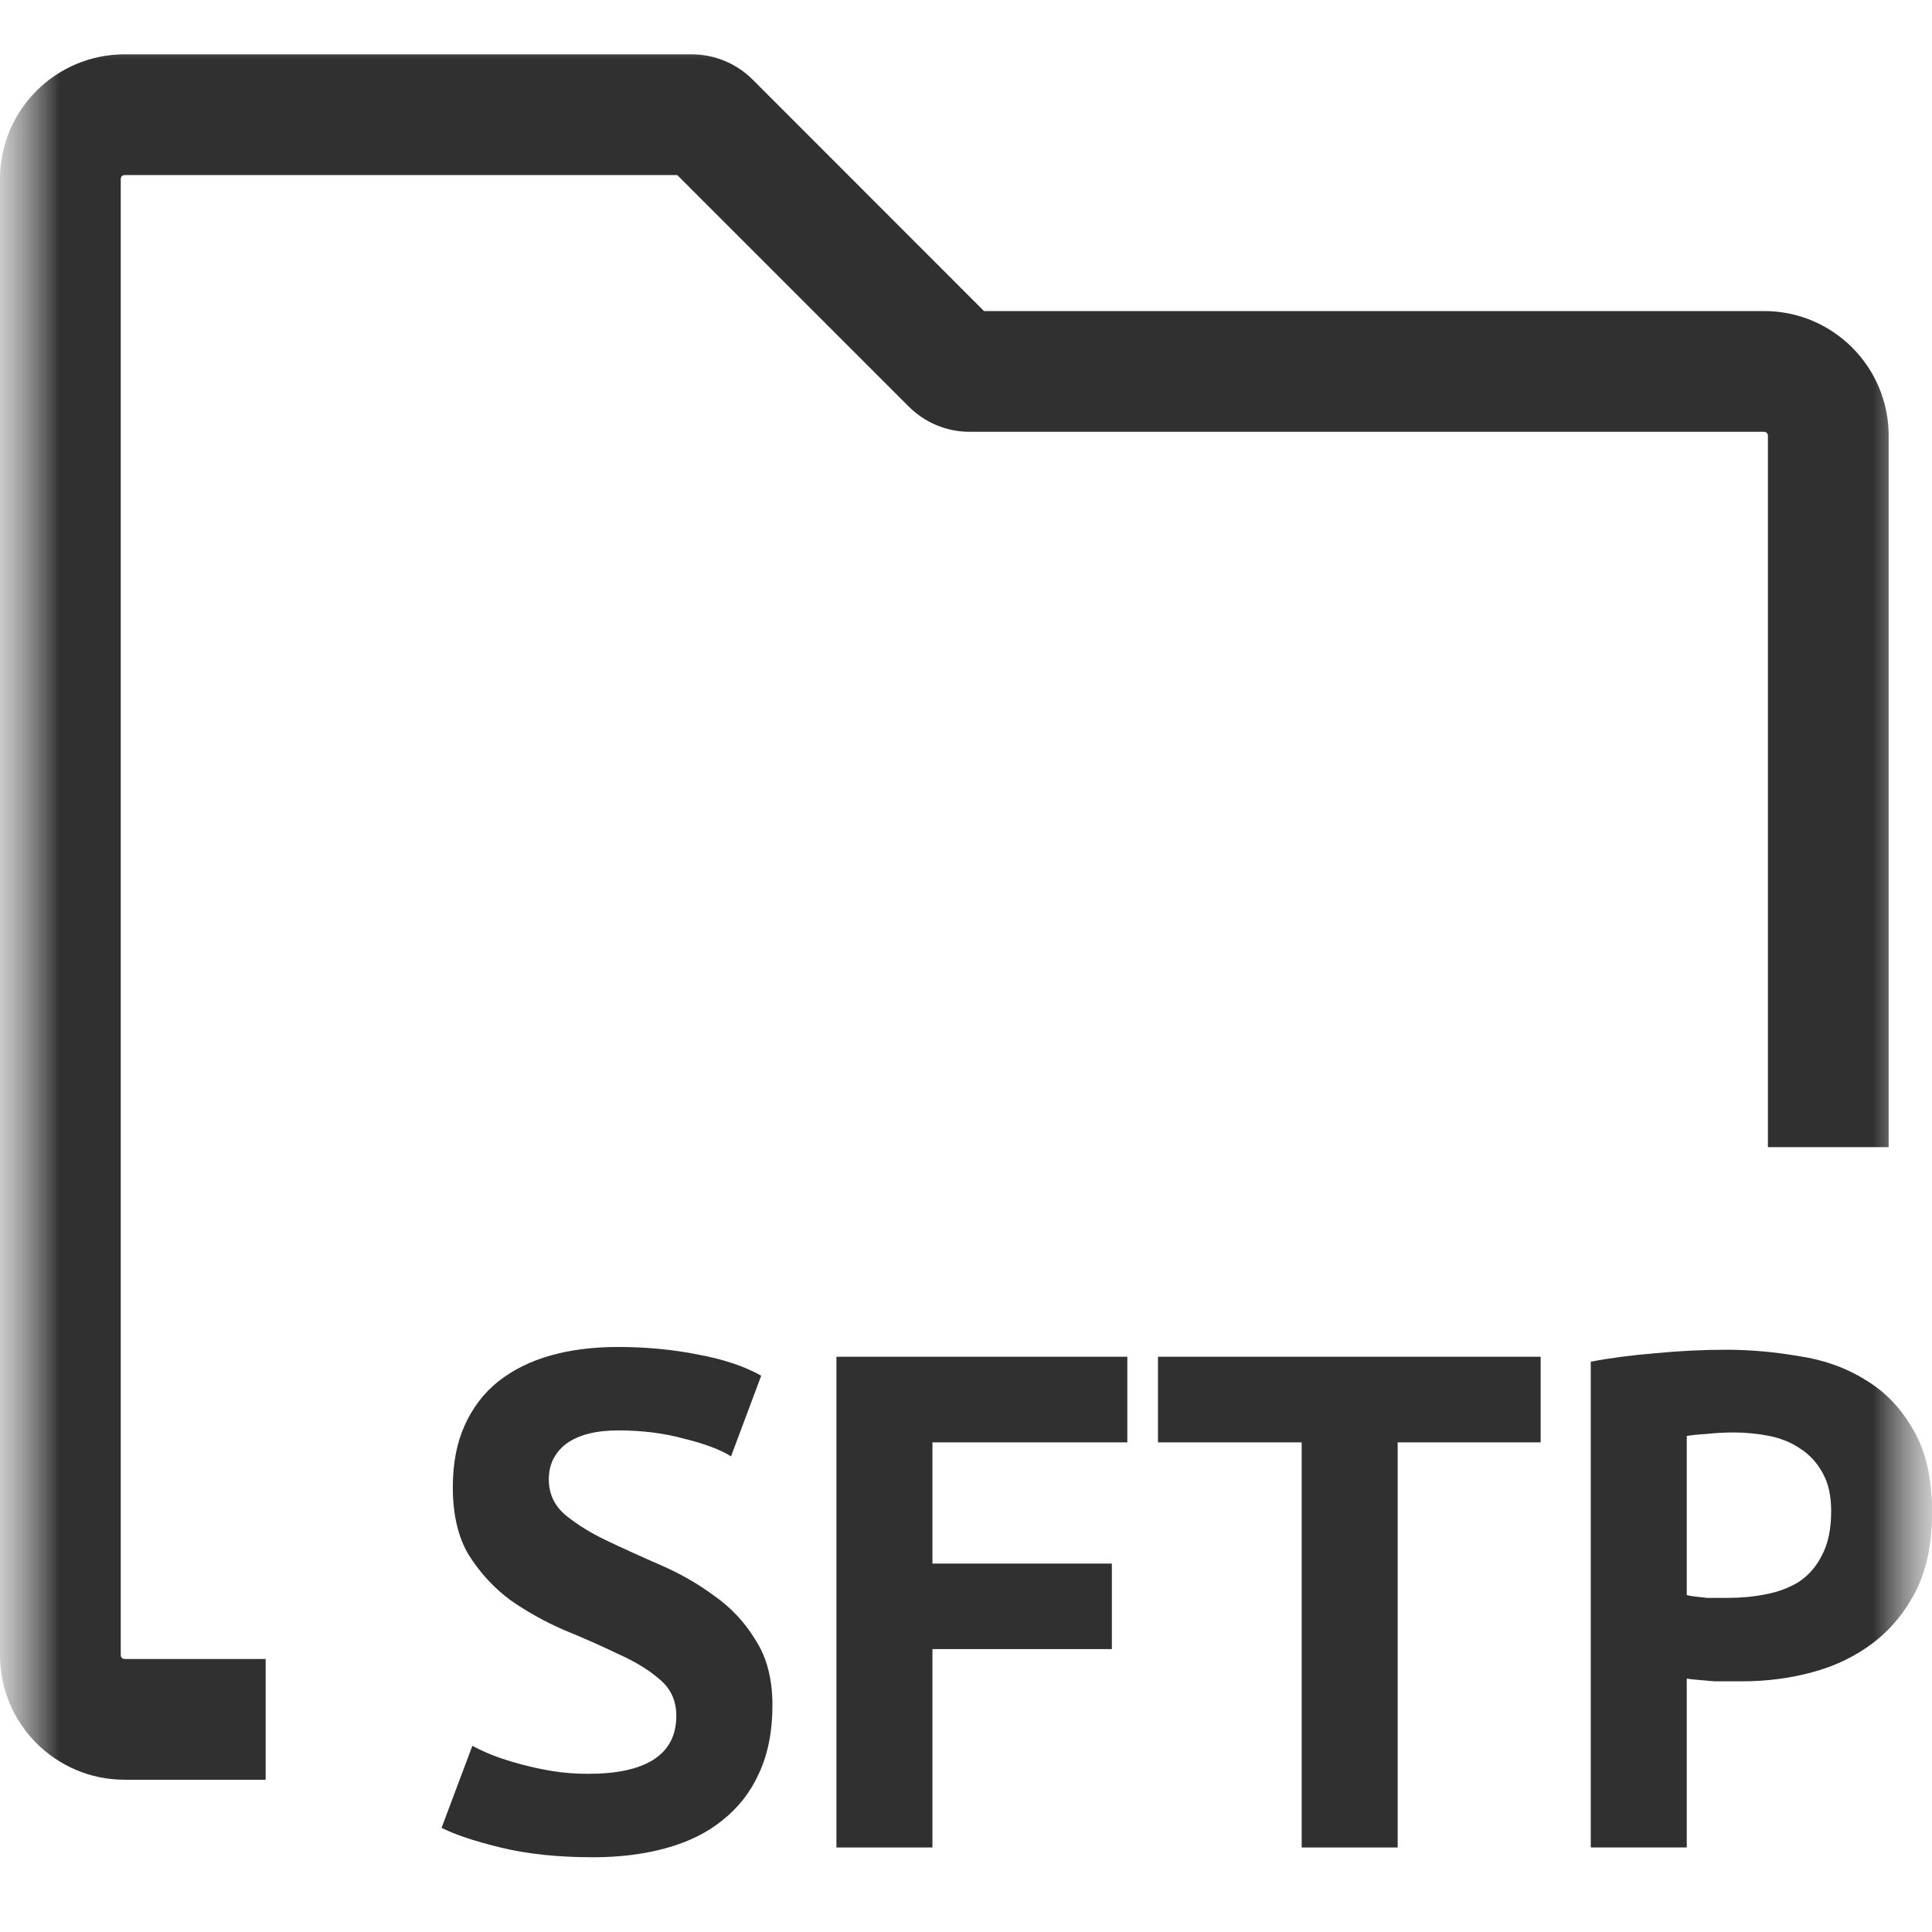 <?xml version="1.0" encoding="UTF-8"?>
<svg id="ot-file-manager" class="ruyi-icon ruyi-icon-ot-file-manager" xmlns="http://www.w3.org/2000/svg" width="16" height="16" viewBox="0 0 16 16">
  <g fill="none">
    <g clip-path="url(#clip0_92_214)">
      <mask id="mask0_92_214" maskUnits="userSpaceOnUse" x="0" y="0" width="16" height="16" style="mask-type: luminance;">
        <path d="M16 0H0V16H16V0Z" fill="white"></path>
      </mask>
      <g mask="url(#mask0_92_214)">
        <mask id="mask1_92_214" maskUnits="userSpaceOnUse" x="0" y="0" width="16" height="16" style="mask-type: luminance;">
          <path d="M16 0H0V16H16V0Z" fill="white"></path>
        </mask>
        <g mask="url(#mask1_92_214)">
          <g opacity="0.9">
            <path d="M1.032 0.45C0.462 0.45 0 0.912 0 1.481V13.708C0 14.277 0.462 14.739 1.032 14.739H2.2V13.739H1.032C1.014 13.739 1 13.725 1 13.708V1.481C1 1.464 1.014 1.45 1.032 1.45H5.609L7.526 3.367C7.66 3.501 7.841 3.576 8.03 3.576H14.61C14.627 3.576 14.641 3.59 14.641 3.608V9.5H15.641V3.608C15.641 3.038 15.179 2.576 14.61 2.576H8.149L6.232 0.658C6.098 0.525 5.917 0.45 5.728 0.45H1.032Z" fill="currentColor" fill-opacity="0.9"></path>
            <path d="M5.462 13.907C5.555 13.984 5.601 14.085 5.601 14.209C5.601 14.371 5.538 14.493 5.41 14.574C5.286 14.652 5.106 14.69 4.87 14.69C4.769 14.69 4.671 14.683 4.574 14.667C4.481 14.652 4.392 14.632 4.307 14.609C4.222 14.586 4.144 14.561 4.075 14.534C4.009 14.507 3.955 14.481 3.912 14.458L3.657 15.137C3.761 15.191 3.924 15.246 4.144 15.3C4.365 15.354 4.62 15.381 4.911 15.381C5.131 15.381 5.332 15.356 5.514 15.306C5.7 15.255 5.857 15.178 5.985 15.073C6.116 14.969 6.217 14.839 6.286 14.685C6.36 14.526 6.397 14.338 6.397 14.121C6.397 13.905 6.35 13.725 6.257 13.582C6.168 13.435 6.054 13.313 5.915 13.216C5.779 13.115 5.63 13.03 5.468 12.96C5.309 12.891 5.16 12.823 5.021 12.757C4.885 12.692 4.771 12.62 4.678 12.543C4.589 12.465 4.545 12.368 4.545 12.252C4.545 12.129 4.593 12.03 4.69 11.956C4.791 11.883 4.934 11.846 5.12 11.846C5.317 11.846 5.501 11.869 5.671 11.916C5.841 11.958 5.969 12.007 6.054 12.061L6.304 11.393C6.168 11.316 5.996 11.258 5.787 11.219C5.578 11.177 5.356 11.155 5.12 11.155C4.914 11.155 4.729 11.178 4.562 11.225C4.396 11.271 4.251 11.343 4.127 11.44C4.007 11.536 3.914 11.658 3.848 11.805C3.783 11.948 3.75 12.119 3.75 12.316C3.75 12.544 3.794 12.732 3.883 12.879C3.976 13.026 4.09 13.15 4.226 13.251C4.365 13.348 4.514 13.431 4.673 13.5C4.835 13.566 4.984 13.632 5.12 13.698C5.259 13.76 5.373 13.829 5.462 13.907Z" fill="currentColor" fill-opacity="0.9"></path>
            <path d="M9.336 11.236H6.927V15.3H7.722V13.657H9.208V12.949H7.722V11.945H9.336V11.236Z" fill="currentColor" fill-opacity="0.9"></path>
            <path d="M11.575 11.945H12.759V11.236H9.59V11.945H10.78V15.3H11.575V11.945Z" fill="currentColor" fill-opacity="0.9"></path>
            <path d="M13.708 11.207C13.514 11.223 13.336 11.246 13.174 11.277V15.3H13.969V13.901C13.988 13.905 14.019 13.909 14.062 13.912L14.201 13.924H14.427C14.629 13.924 14.822 13.899 15.008 13.849C15.197 13.798 15.366 13.717 15.513 13.605C15.66 13.492 15.778 13.349 15.867 13.175C15.956 12.997 16.001 12.78 16.001 12.525C16.001 12.243 15.948 12.014 15.844 11.84C15.743 11.662 15.612 11.525 15.449 11.428C15.287 11.327 15.103 11.261 14.898 11.231C14.696 11.196 14.495 11.178 14.294 11.178C14.1 11.178 13.905 11.188 13.708 11.207ZM14.137 11.875C14.207 11.867 14.28 11.863 14.358 11.863C14.458 11.863 14.557 11.873 14.654 11.892C14.751 11.912 14.836 11.947 14.909 11.997C14.987 12.047 15.049 12.115 15.095 12.2C15.141 12.281 15.165 12.386 15.165 12.513C15.165 12.664 15.139 12.786 15.089 12.879C15.043 12.972 14.979 13.046 14.898 13.1C14.816 13.15 14.723 13.185 14.619 13.204C14.518 13.224 14.416 13.233 14.311 13.233H14.137C14.102 13.229 14.069 13.226 14.039 13.222C14.008 13.218 13.984 13.214 13.969 13.21V11.892C14.011 11.885 14.068 11.879 14.137 11.875Z" fill="currentColor" fill-rule="evenodd" clip-rule="evenodd" fill-opacity="0.9"></path>
          </g>
        </g>
      </g>
    </g>
    <defs>
      <clipPath id="clip0_92_214">
        <rect width="16" height="16" fill="white"></rect>
      </clipPath>
    </defs>
  </g>
</svg> 